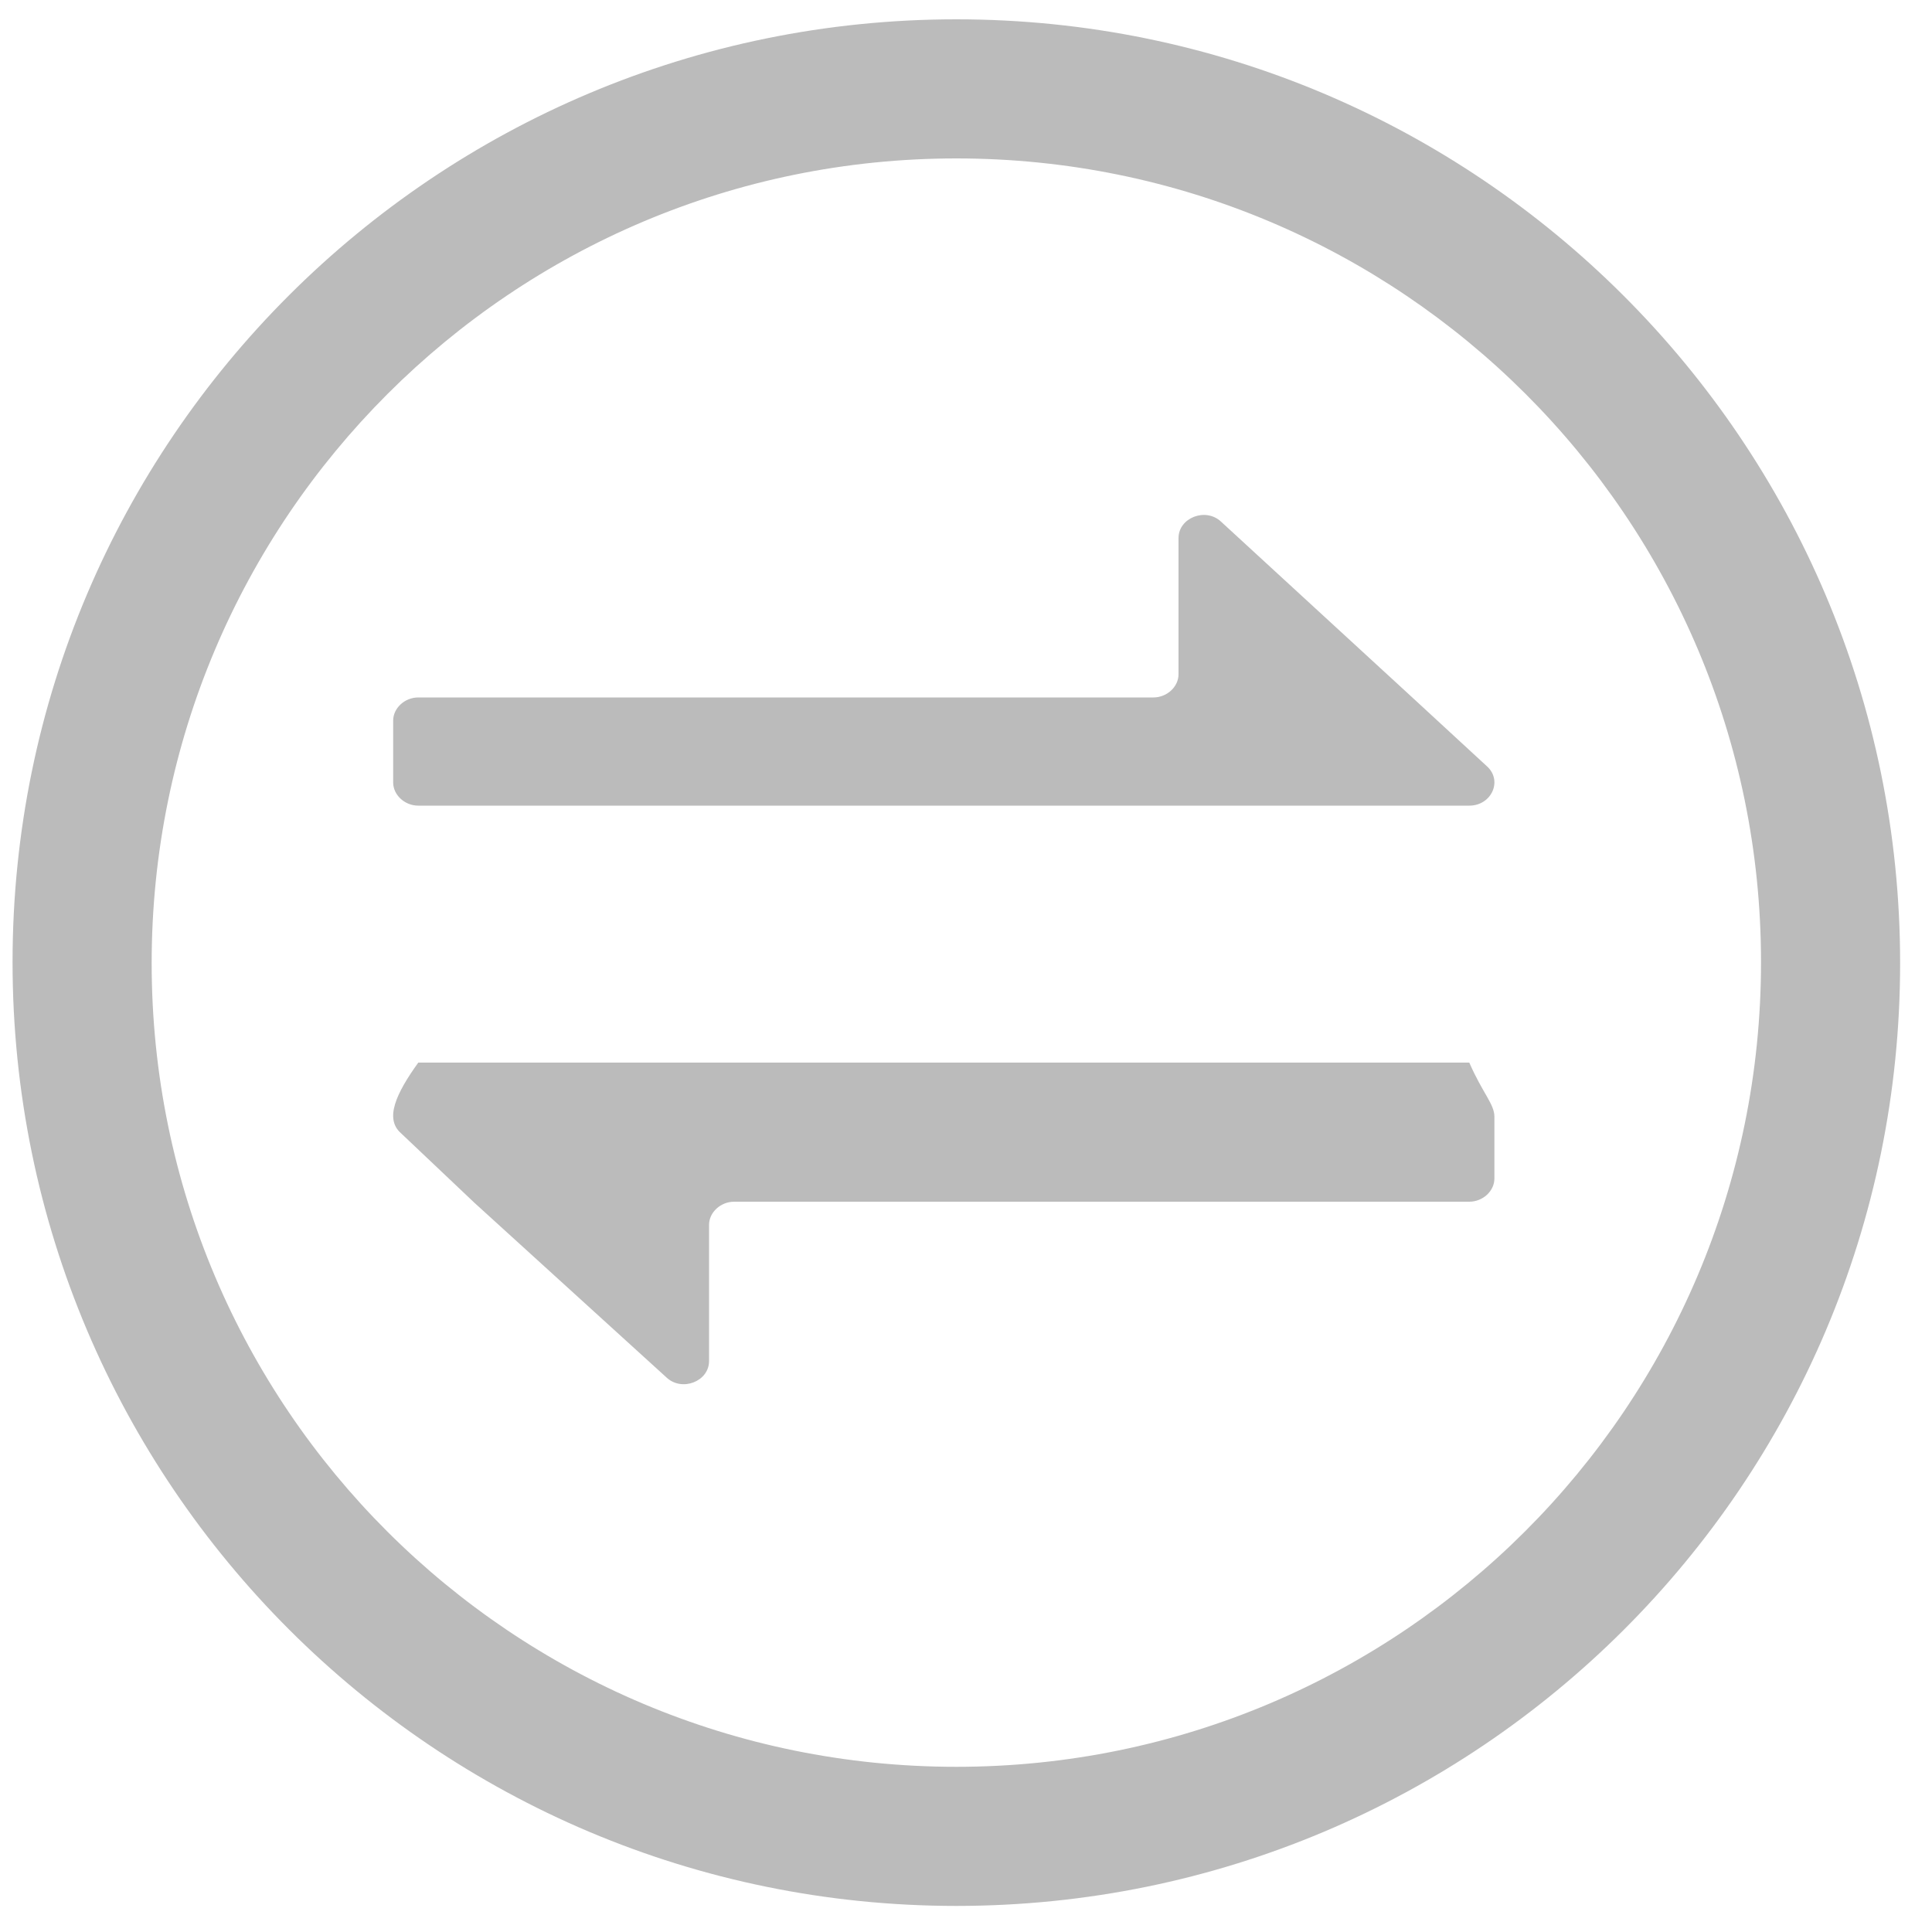 ﻿<?xml version="1.0" encoding="utf-8"?>
<svg version="1.1" xmlns:xlink="http://www.w3.org/1999/xlink" width="20px" height="20px" xmlns="http://www.w3.org/2000/svg">
  <g transform="matrix(1 0 0 1 -253 -170 )">
    <path d="M 18.23 9.96  C 18.23 5.36  14.5 1.64  9.9 1.64  C 5.3 1.64  1.57 5.37  1.57 9.97  C 1.57 14.57  5.3 18.29  9.9 18.29  C 14.5 18.29  18.23 14.56  18.23 9.96  Z M 19.67 9.97  C 19.67 15.37  15.29 19.73  9.9 19.73  C 4.51 19.73  0.13 15.36  0.13 9.96  C 0.13 4.56  4.51 0.2  9.9 0.2  C 15.29 0.2  19.67 4.57  19.67 9.97  Z M 14.62 7.22  L 12.64 5.4  C 12.48 5.25  12.2 5.36  12.2 5.57  L 12.2 6.98  C 12.2 7.11  12.08 7.22  11.94 7.22  L 4.33 7.22  C 4.19 7.22  4.07 7.33  4.07 7.46  L 4.07 8.1  C 4.07 8.23  4.19 8.34  4.33 8.34  L 15.21 8.34  C 15.44 8.34  15.56 8.08  15.39 7.93  L 14.62 7.22  Z M 4.15 11.73  L 4.91 12.45  L 6.9 14.26  C 7.06 14.41  7.34 14.3  7.34 14.09  L 7.34 12.68  C 7.34 12.55  7.46 12.44  7.6 12.44  L 15.21 12.44  C 15.35 12.44  15.47 12.33  15.47 12.2  L 15.47 11.56  C 15.47 11.43  15.35 11.32  15.21 11  L 4.33 11  C 4.1 11.32  3.98 11.58  4.15 11.73  Z " fill-rule="nonzero" fill="#bbbbbb" stroke="none" transform="matrix(1 0 0 1 253 170 )" />
  </g>
</svg>